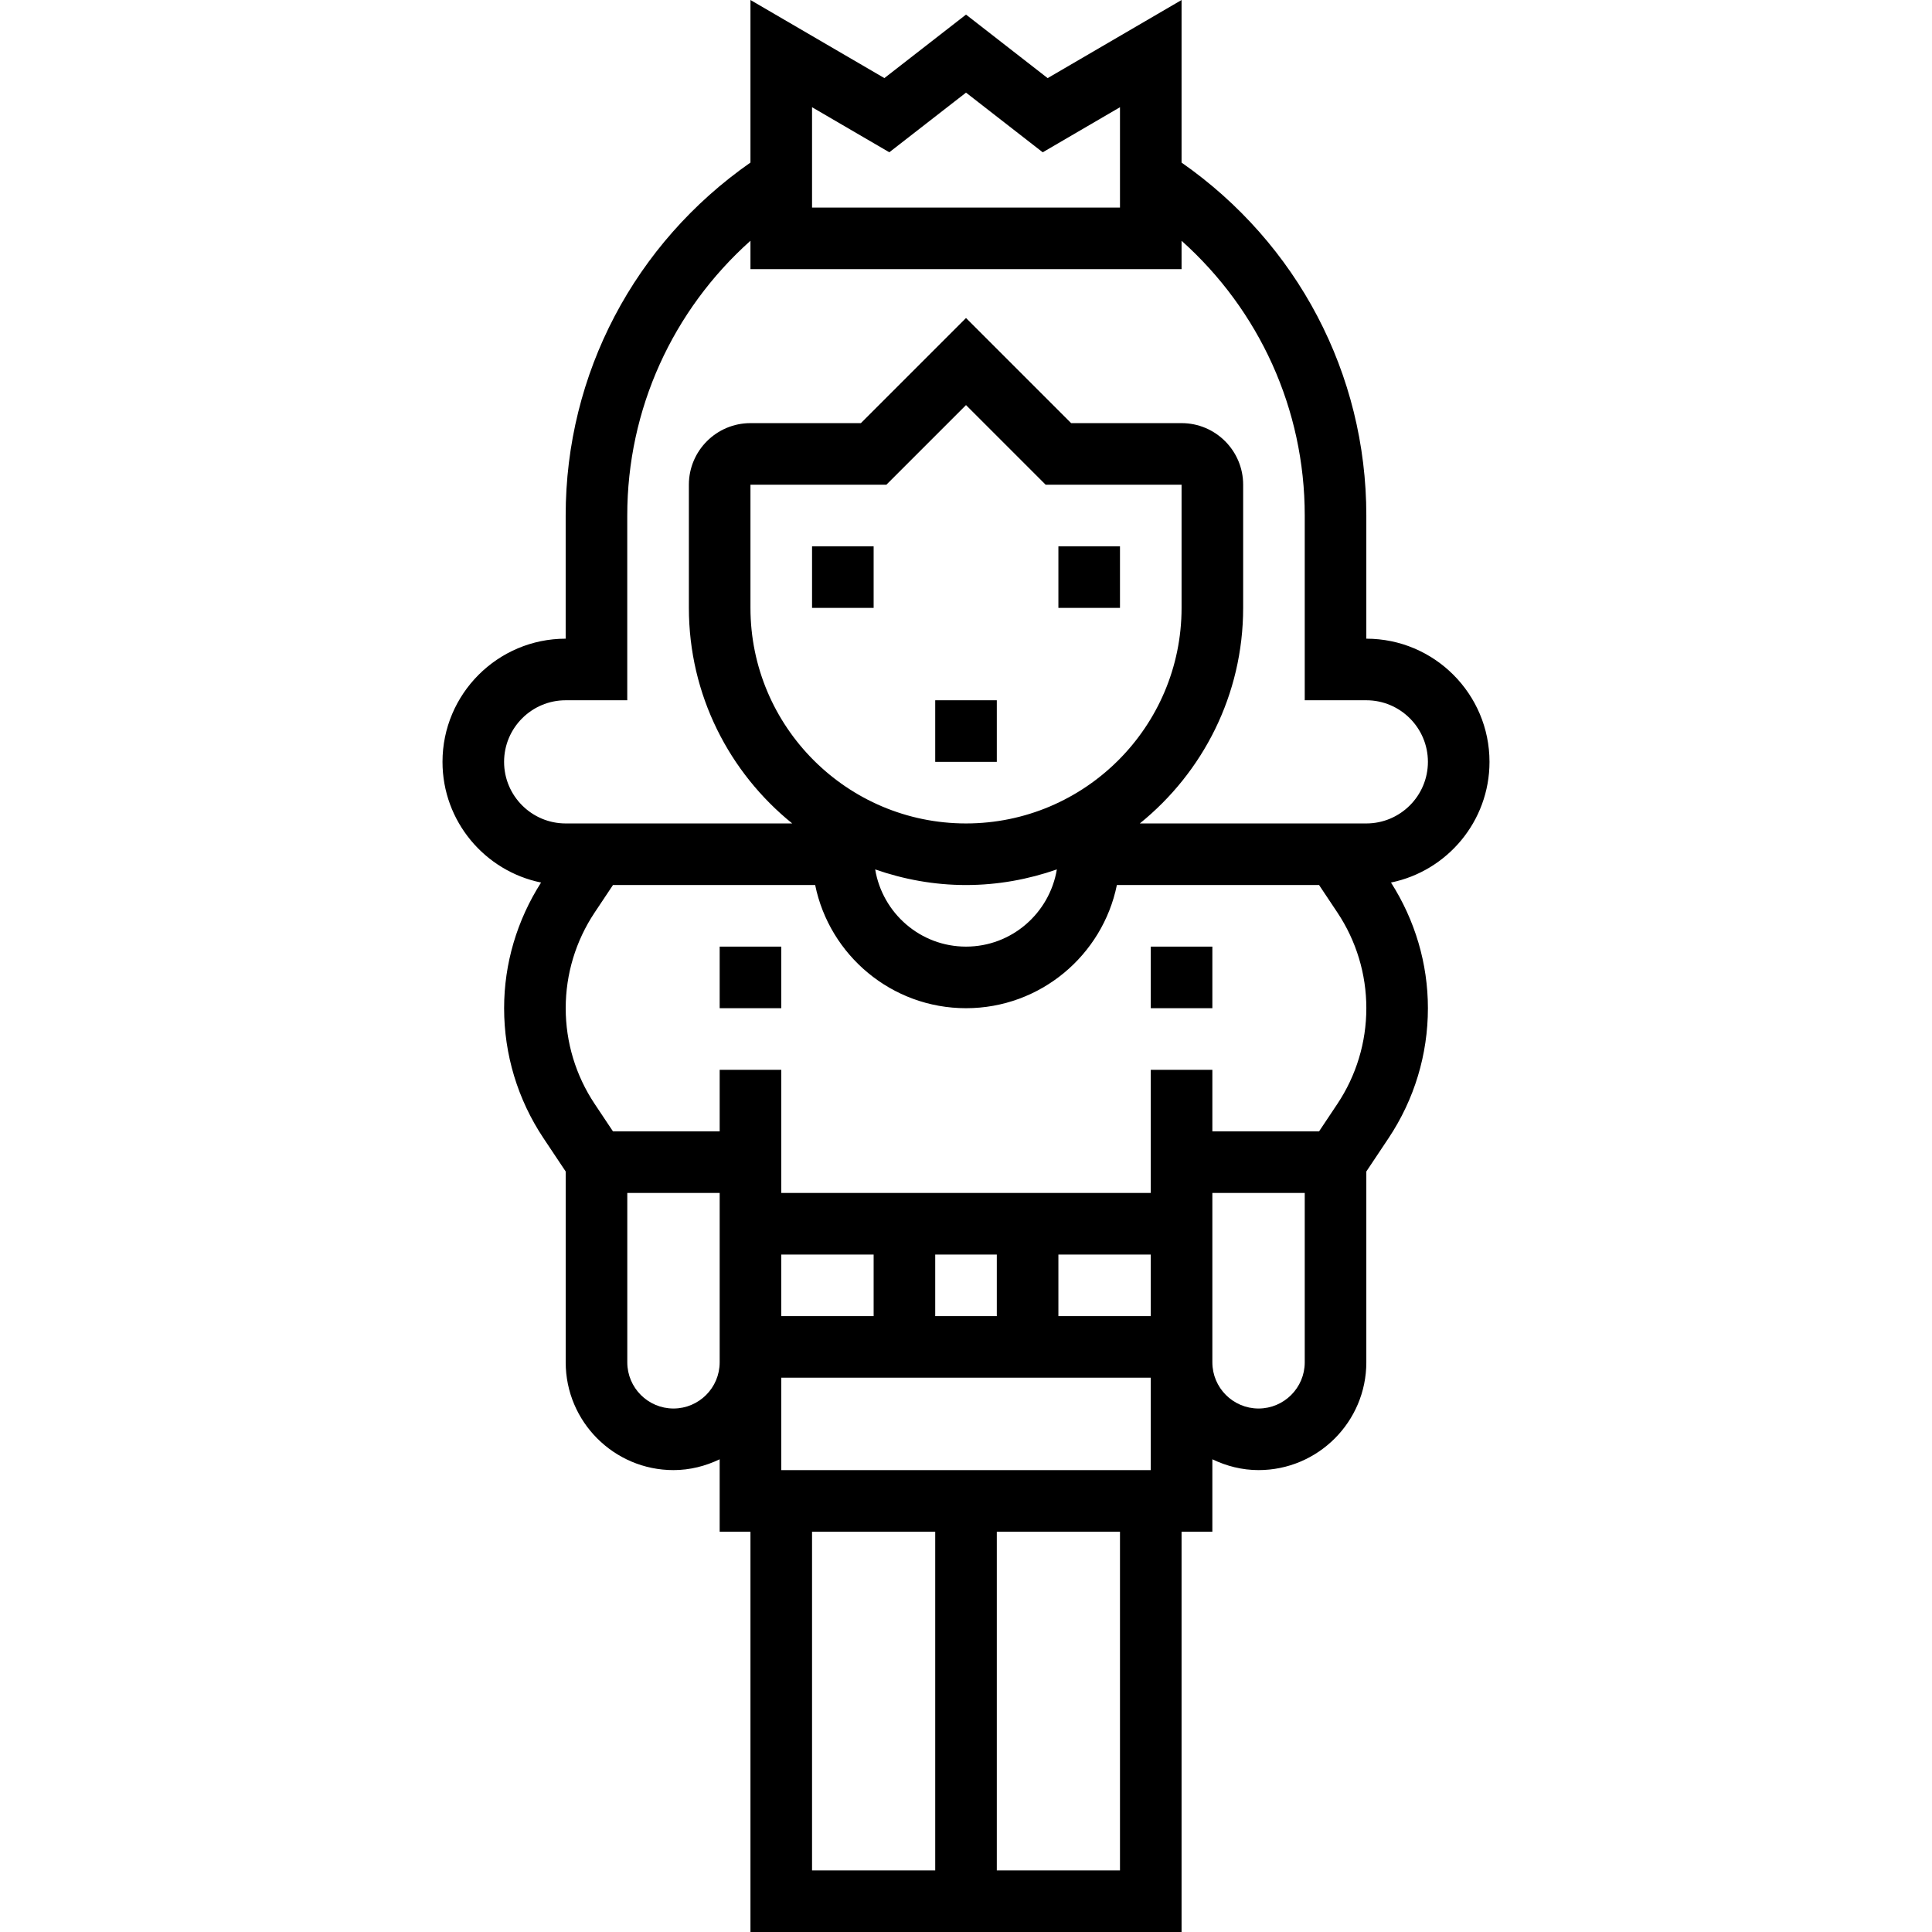 <?xml version="1.0" encoding="iso-8859-1"?>
<!-- Generator: Adobe Illustrator 19.0.0, SVG Export Plug-In . SVG Version: 6.00 Build 0)  -->
<svg version="1.1" id="Capa_1" xmlns="http://www.w3.org/2000/svg" xmlns:xlink="http://www.w3.org/1999/xlink" x="0px" y="0px"
	 viewBox="0 0 501.928 501.928" style="enable-background:new 0 0 501.928 501.928;" xml:space="preserve">
<g>
	<g>
		<g>
			<path d="M386.968,197.928c0-17.648-14.352-32-32-32v-32c0-36.848-17.944-70.696-48-91.688V0l-34.792,20.296L250.968,3.792
				L229.76,20.288L194.968,0v42.232c-30.064,20.992-48.008,54.84-48.008,91.696v32c-17.648,0-32,14.352-32,32
				c0,15.456,11.016,28.384,25.608,31.352c-6.24,9.792-9.6,21.024-9.6,32.648c0,12.048,3.536,23.72,10.216,33.752l5.784,8.672
				v49.576c0,15.44,12.56,28,28,28c4.312,0,8.352-1.064,12-2.808v18.808h8v104h48h16h48v-104h8V379.12
				c3.648,1.744,7.688,2.808,12,2.808c15.44,0,28-12.56,28-28v-49.576l5.784-8.672c6.68-10.032,10.216-21.704,10.216-33.752
				c0-11.624-3.36-22.864-9.592-32.648C375.96,226.304,386.968,213.376,386.968,197.928z M210.968,27.856L231.04,39.56
				l19.928-15.496l19.928,15.504l20.072-11.712v26.072h-80V27.856z M186.968,349.928v4c0,6.616-5.384,12-12,12
				c-6.616,0-12-5.384-12-12v-44h24V349.928z M242.968,485.928h-32v-88h32V485.928z M290.968,485.928h-32v-88h32V485.928z
				 M298.968,381.928h-40h-16h-40v-24h24h48h24V381.928z M202.968,341.928v-16h24v16H202.968z M242.968,341.928v-16h16v16H242.968z
				 M298.968,341.928h-24v-16h24V341.928z M338.968,353.928c0,6.616-5.384,12-12,12c-6.616,0-12-5.384-12-12v-4v-40h24V353.928z
				 M347.44,286.8l-4.752,7.128h-27.72v-16h-16v32h-24h-48h-24v-32h-16v16h-27.72l-4.752-7.128
				c-4.92-7.384-7.528-15.992-7.528-24.872s2.608-17.488,7.528-24.872l4.752-7.128h52.528c3.72,18.232,19.872,32,39.192,32
				s35.472-13.768,39.192-32h52.528l4.752,7.128c4.92,7.384,7.528,15.992,7.528,24.872S352.36,279.416,347.44,286.8z
				 M250.968,213.928c-30.88,0-56-25.12-56-56v-32h35.312l20.688-20.688l20.688,20.688h35.312v32
				C306.968,188.808,281.848,213.928,250.968,213.928z M274.568,225.872c-1.896,11.352-11.72,20.056-23.6,20.056
				c-11.88,0-21.704-8.704-23.6-20.056c7.408,2.584,15.328,4.056,23.6,4.056C259.24,229.928,267.16,228.456,274.568,225.872z
				 M354.968,213.928H296.12c16.352-13.208,26.848-33.392,26.848-56v-32c0-8.824-7.176-16-16-16H278.28l-27.312-27.312
				l-27.312,27.312h-28.688c-8.824,0-16,7.176-16,16v32c0,22.608,10.496,42.792,26.848,56H146.96c-8.824,0-16-7.176-16-16
				c0-8.824,7.176-16,16-16h16v-48c0-27.648,11.808-53.32,32.008-71.384v7.384h112v-7.376c20.192,18.064,32,43.728,32,71.376v48h16
				c8.824,0,16,7.176,16,16C370.968,206.752,363.792,213.928,354.968,213.928z"/>
			<rect x="298.968" y="245.928" width="16" height="16"/>
			<rect x="186.968" y="245.928" width="16" height="16"/>
			<rect x="274.968" y="141.928" width="16" height="16"/>
			<rect x="210.968" y="141.928" width="16" height="16"/>
			<rect x="242.968" y="181.928" width="16" height="16"/>
		</g>
	</g>
</g>
<g>
</g>
<g>
</g>
<g>
</g>
<g>
</g>
<g>
</g>
<g>
</g>
<g>
</g>
<g>
</g>
<g>
</g>
<g>
</g>
<g>
</g>
<g>
</g>
<g>
</g>
<g>
</g>
<g>
</g>
</svg>
